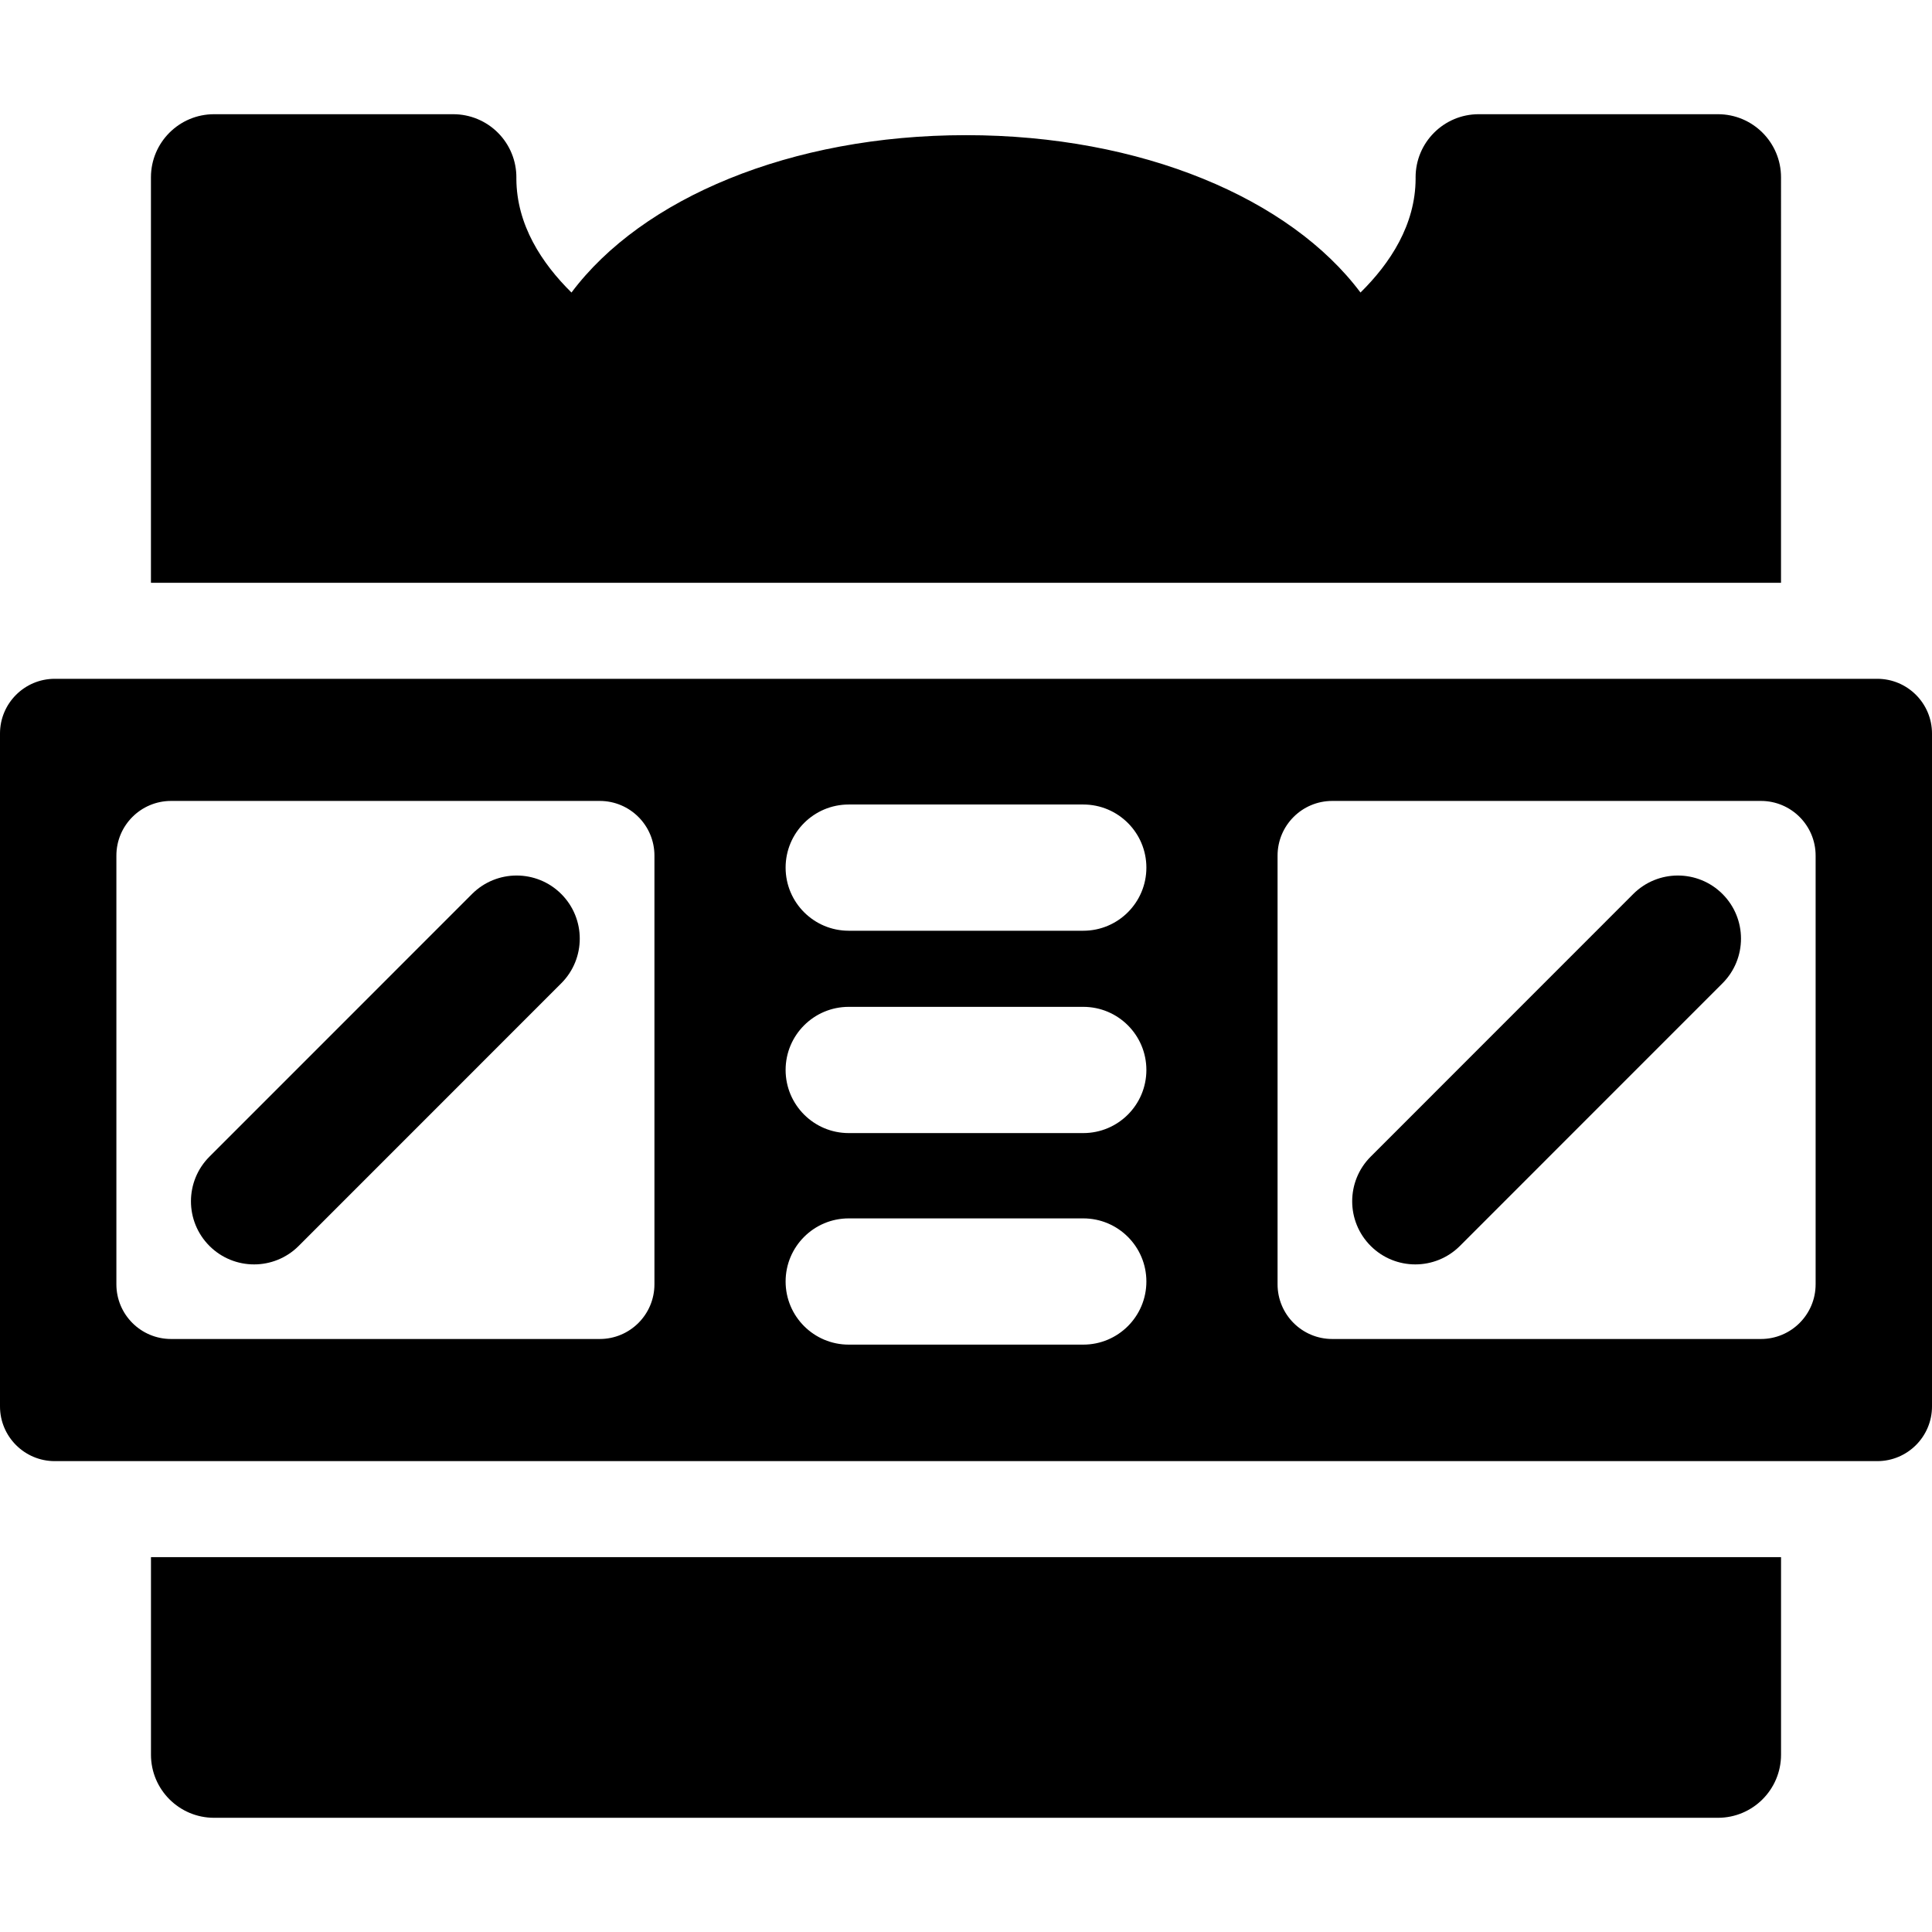 <?xml version="1.0" encoding="iso-8859-1"?>
<!-- Generator: Adobe Illustrator 19.0.0, SVG Export Plug-In . SVG Version: 6.00 Build 0)  -->
<svg version="1.1" id="Layer_1" xmlns="http://www.w3.org/2000/svg" xmlns:xlink="http://www.w3.org/1999/xlink" x="0px" y="0px"
	 viewBox="0 0 512 512" style="enable-background:new 0 0 512 512;" xml:space="preserve">
<g>
	<g>
		<path d="M455.265,30.266h-63.39c-9.237,0-16.726,7.489-16.726,16.726c0,0.128,0.001,0.256,0.004,0.387
			c-0.058,12.203-6.72,22.37-14.608,30.145c-18.639-24.906-57.982-41.705-104.547-41.705s-85.908,16.799-104.547,41.705
			c-7.888-7.776-14.55-17.942-14.607-30.145c0.001-0.097,0.003-0.196,0.003-0.264c0.032-4.457-1.715-8.742-4.855-11.905
			s-7.413-4.943-11.871-4.943h-63.39c-9.237,0-16.726,7.489-16.726,16.726v107.448c22.089,0,417.42,0,431.984,0V46.991
			C471.991,37.754,464.502,30.266,455.265,30.266z"/>
	</g>
</g>
<g>
	<g>
		<path d="M40.009,412.665v52.344c0,9.237,7.489,16.726,16.726,16.726h398.531c9.237,0,16.726-7.489,16.726-16.726v-52.344
			C418.017,412.665,51.904,412.665,40.009,412.665z"/>
	</g>
</g>
<g>
	<g>
		<path d="M497.504,179.891H14.497C6.504,179.891,0,186.394,0,194.387v178.33c0,7.993,6.504,14.496,14.497,14.496h483.008
			c7.993,0,14.496-6.503,14.496-14.496v-178.33C512,186.394,505.497,179.891,497.504,179.891z M173.432,340.351
			c0,8.006-6.49,14.496-14.496,14.496H45.339c-8.006,0-14.496-6.49-14.496-14.496V226.752c0-8.006,6.49-14.496,14.496-14.496
			h113.598c8.006,0,14.496,6.49,14.496,14.496V340.351z M287.077,356.339h-62.155c-9.237,0-16.726-7.489-16.726-16.726
			c0-9.237,7.489-16.726,16.726-16.726h62.155c9.237,0,16.726,7.489,16.726,16.726C303.803,348.85,296.314,356.339,287.077,356.339z
			 M287.077,300.278h-62.155c-9.237,0-16.726-7.489-16.726-16.726c0-9.237,7.489-16.726,16.726-16.726h62.155
			c9.237,0,16.726,7.489,16.726,16.726C303.803,292.79,296.314,300.278,287.077,300.278z M287.077,246.655h-62.155
			c-9.237,0-16.726-7.489-16.726-16.726c0-9.237,7.489-16.726,16.726-16.726h62.155c9.237,0,16.726,7.489,16.726,16.726
			C303.803,239.166,296.314,246.655,287.077,246.655z M481.158,340.351h-0.001c0,8.006-6.49,14.496-14.496,14.496H353.064
			c-8.006,0-14.496-6.49-14.496-14.496V226.752c0-8.006,6.49-14.496,14.496-14.496h113.599c8.006,0,14.496,6.49,14.496,14.496
			V340.351z"/>
	</g>
</g>
<g>
	<g>
		<path d="M148.742,236.92c-6.532-6.53-17.123-6.529-23.653,0.003l-69.586,69.605c-6.531,6.533-6.53,17.123,0.003,23.655
			c6.532,6.53,17.123,6.53,23.653-0.003l69.586-69.604C155.276,254.042,155.275,243.452,148.742,236.92z"/>
	</g>
</g>
<g>
	<g>
		<path d="M456.481,236.92c-6.534-6.529-17.124-6.53-23.655,0.003l-69.584,69.605c-6.53,6.533-6.529,17.123,0.003,23.655
			c6.538,6.533,17.127,6.526,23.655-0.003l69.584-69.604C463.014,254.042,463.013,243.452,456.481,236.92z"/>
	</g>
</g>
<g>
</g>
<g>
</g>
<g>
</g>
<g>
</g>
<g>
</g>
<g>
</g>
<g>
</g>
<g>
</g>
<g>
</g>
<g>
</g>
<g>
</g>
<g>
</g>
<g>
</g>
<g>
</g>
<g>
</g>
</svg>
